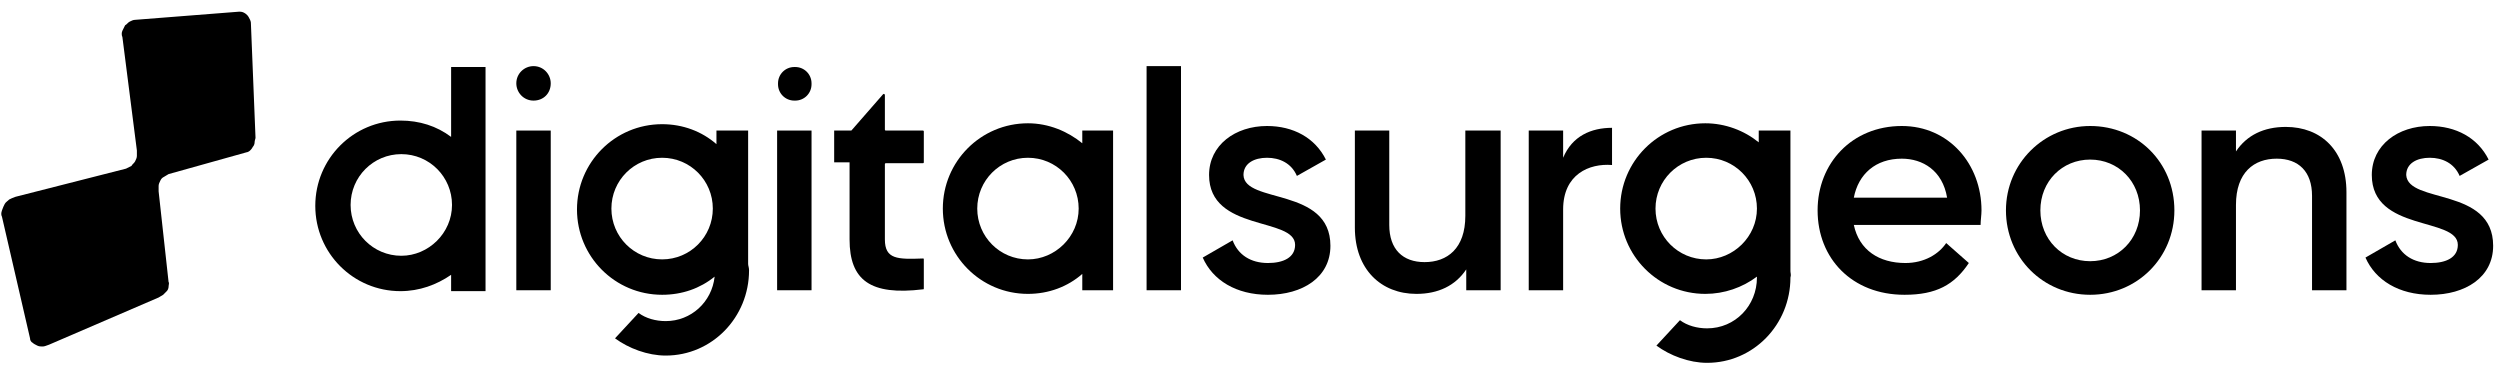 <svg viewBox="0 0 150 22" fill="none" xmlns="http://www.w3.org/2000/svg">
<path d="M30.979 7.833H33.044V17.415H30.979V7.833Z" fill="currentColor"/>
<path d="M50.05 7.833H51.082L52.984 5.655C53.038 5.6 53.093 5.655 53.093 5.709V7.778C53.093 7.833 53.147 7.833 53.147 7.833H55.375C55.429 7.833 55.429 7.887 55.429 7.887V9.738C55.429 9.793 55.375 9.793 55.375 9.793H53.147C53.093 9.793 53.093 9.847 53.093 9.847V14.366C53.093 15.564 53.853 15.564 55.375 15.509C55.429 15.509 55.429 15.509 55.429 15.564V17.306C55.429 17.36 55.429 17.36 55.375 17.36C52.223 17.741 50.974 16.816 50.974 14.366V9.738H50.05" fill="currentColor"/>
<path d="M68.795 3.967H70.86V17.415H68.795V3.967Z" fill="currentColor"/>
<path d="M79.825 14.747C79.825 16.652 78.14 17.687 76.076 17.687C74.174 17.687 72.761 16.816 72.164 15.454L73.957 14.42C74.283 15.291 75.043 15.781 76.076 15.781C76.999 15.781 77.706 15.454 77.706 14.692C77.706 13.005 72.544 13.93 72.544 10.5C72.544 8.703 74.12 7.56 76.021 7.56C77.597 7.56 78.901 8.268 79.553 9.575L77.814 10.555C77.488 9.792 76.782 9.466 76.021 9.466C75.261 9.466 74.609 9.792 74.609 10.5C74.663 12.242 79.825 11.208 79.825 14.747Z" fill="currentColor"/>
<path d="M90.039 7.833V17.415H87.975V16.163C87.323 17.142 86.29 17.633 84.986 17.633C82.867 17.633 81.292 16.163 81.292 13.658V7.833H83.356V13.495C83.356 14.965 84.171 15.727 85.475 15.727C86.834 15.727 87.92 14.91 87.92 12.95V7.833H90.039Z" fill="currentColor"/>
<path d="M96.722 7.669V9.901C95.364 9.792 93.788 10.446 93.788 12.569V17.415H91.724V7.832H93.788V9.466C94.332 8.159 95.473 7.669 96.722 7.669Z" fill="currentColor"/>
<path d="M114.326 15.781C115.467 15.781 116.337 15.237 116.771 14.583L118.13 15.781C117.26 17.088 116.174 17.687 114.272 17.687C111.121 17.687 109.056 15.509 109.056 12.623C109.056 9.792 111.121 7.56 114.109 7.56C116.934 7.56 118.89 9.847 118.89 12.623C118.89 12.896 118.836 13.222 118.836 13.495H111.229C111.555 15.019 112.751 15.781 114.326 15.781ZM116.826 11.861C116.554 10.228 115.359 9.52 114.109 9.52C112.533 9.52 111.501 10.446 111.229 11.861H116.826Z" fill="currentColor"/>
<path d="M120.357 12.623C120.357 9.792 122.639 7.56 125.41 7.56C128.236 7.56 130.463 9.738 130.463 12.623C130.463 15.454 128.236 17.687 125.41 17.687C122.585 17.687 120.357 15.454 120.357 12.623ZM128.399 12.623C128.399 10.881 127.095 9.575 125.41 9.575C123.726 9.575 122.422 10.881 122.422 12.623C122.422 14.366 123.726 15.672 125.41 15.672C127.095 15.672 128.399 14.366 128.399 12.623Z" fill="currentColor"/>
<path d="M140.787 11.535V17.415H138.722V11.752C138.722 10.283 137.907 9.52 136.603 9.52C135.245 9.52 134.158 10.337 134.158 12.297V17.415H132.093V7.833H134.158V9.085C134.81 8.105 135.842 7.615 137.146 7.615C139.265 7.615 140.787 9.03 140.787 11.535Z" fill="currentColor"/>
<path d="M149.589 14.747C149.589 16.652 147.904 17.687 145.84 17.687C143.938 17.687 142.525 16.816 141.928 15.454L143.721 14.42C144.047 15.291 144.807 15.781 145.84 15.781C146.763 15.781 147.47 15.454 147.47 14.692C147.47 13.005 142.308 13.93 142.308 10.5C142.308 8.703 143.884 7.56 145.785 7.56C147.361 7.56 148.665 8.268 149.317 9.575L147.578 10.555C147.252 9.792 146.546 9.466 145.785 9.466C145.025 9.466 144.373 9.792 144.373 10.5C144.481 12.242 149.589 11.208 149.589 14.747Z" fill="currentColor"/>
<path d="M27.067 4.021V8.214C26.198 7.56 25.165 7.234 24.024 7.234C21.199 7.234 18.917 9.52 18.917 12.351C18.917 15.183 21.199 17.469 24.024 17.469C25.165 17.469 26.198 17.088 27.067 16.489V17.469H29.132V4.021H27.067ZM24.079 15.346C22.394 15.346 21.036 13.985 21.036 12.297C21.036 10.609 22.394 9.248 24.079 9.248C25.763 9.248 27.121 10.609 27.121 12.297C27.121 13.985 25.709 15.346 24.079 15.346Z" fill="currentColor"/>
<path d="M64.937 7.833V8.595C64.068 7.887 62.927 7.397 61.677 7.397C58.852 7.397 56.57 9.684 56.57 12.515C56.57 15.346 58.852 17.633 61.677 17.633C62.927 17.633 64.068 17.197 64.937 16.435V17.415H66.785V7.833H64.937ZM61.677 15.564C59.993 15.564 58.635 14.203 58.635 12.515C58.635 10.827 59.993 9.466 61.677 9.466C63.362 9.466 64.72 10.827 64.72 12.515C64.72 14.203 63.307 15.564 61.677 15.564Z" fill="currentColor"/>
<path d="M46.627 7.833H48.692V17.415H46.627V7.833Z" fill="currentColor"/>
<path d="M107.426 16.271V7.833H105.524V8.54C104.655 7.833 103.514 7.397 102.319 7.397C99.493 7.397 97.211 9.684 97.211 12.515C97.211 15.346 99.493 17.633 102.319 17.633C103.46 17.633 104.546 17.251 105.416 16.598V16.652C105.416 18.34 104.112 19.701 102.427 19.701C101.83 19.701 101.232 19.538 100.797 19.211L99.385 20.736C100.2 21.335 101.341 21.77 102.427 21.77C105.198 21.77 107.426 19.484 107.426 16.652C107.48 16.489 107.426 16.38 107.426 16.271ZM102.373 15.564C100.689 15.564 99.33 14.203 99.33 12.515C99.33 10.827 100.689 9.466 102.373 9.466C104.057 9.466 105.416 10.827 105.416 12.515C105.416 14.203 104.003 15.564 102.373 15.564Z" fill="currentColor"/>
<path d="M32.011 6.036C31.414 6.036 30.979 5.546 30.979 5.001C30.979 4.402 31.468 3.967 32.011 3.967C32.609 3.967 33.044 4.457 33.044 5.001C33.044 5.6 32.609 6.036 32.011 6.036Z" fill="currentColor"/>
<path d="M47.714 6.036H47.659C47.116 6.036 46.681 5.6 46.681 5.056V5.001C46.681 4.457 47.116 4.021 47.659 4.021H47.714C48.257 4.021 48.692 4.457 48.692 5.001V5.056C48.692 5.6 48.257 6.036 47.714 6.036Z" fill="currentColor"/>
<path d="M44.888 15.836V7.832H42.987V8.649C42.117 7.887 40.976 7.451 39.727 7.451C36.901 7.451 34.619 9.738 34.619 12.569C34.619 15.4 36.901 17.687 39.727 17.687C40.922 17.687 42.009 17.306 42.878 16.598C42.715 18.122 41.465 19.266 39.944 19.266C39.346 19.266 38.749 19.102 38.314 18.776L36.901 20.3C37.716 20.899 38.857 21.334 39.944 21.334C42.715 21.334 44.943 19.048 44.943 16.217C44.943 16.053 44.888 15.944 44.888 15.836ZM39.727 15.563C38.042 15.563 36.684 14.202 36.684 12.514C36.684 10.827 38.042 9.466 39.727 9.466C41.411 9.466 42.769 10.827 42.769 12.514C42.769 14.202 41.411 15.563 39.727 15.563Z" fill="currentColor"/>
<path fill-rule="evenodd" clip-rule="evenodd" d="M14.353 0.7L8.105 1.19C7.996 1.19 7.887 1.245 7.779 1.299C7.67 1.354 7.616 1.462 7.507 1.517C7.453 1.626 7.398 1.735 7.344 1.844C7.29 1.952 7.29 2.116 7.344 2.225L8.213 9.03C8.213 9.139 8.213 9.248 8.213 9.357C8.213 9.466 8.159 9.575 8.105 9.684C8.05 9.792 7.942 9.847 7.887 9.956C7.779 10.01 7.67 10.065 7.561 10.119L0.933 11.807C0.77 11.861 0.661 11.916 0.552 11.97C0.444 12.079 0.335 12.133 0.281 12.242C0.226 12.351 0.172 12.46 0.118 12.623C0.063 12.787 0.063 12.896 0.118 13.005L1.802 20.3C1.802 20.409 1.856 20.518 1.965 20.572C2.019 20.627 2.128 20.681 2.237 20.736C2.345 20.79 2.454 20.79 2.563 20.79C2.671 20.79 2.78 20.736 2.943 20.681L9.517 17.85C9.626 17.796 9.68 17.741 9.789 17.687C9.843 17.632 9.952 17.523 10.006 17.469C10.061 17.415 10.115 17.306 10.115 17.197C10.115 17.088 10.169 16.979 10.115 16.925L9.517 11.48C9.517 11.371 9.517 11.262 9.517 11.153C9.517 11.045 9.572 10.936 9.626 10.827C9.68 10.718 9.735 10.664 9.843 10.609C9.952 10.555 10.006 10.5 10.115 10.446L14.788 9.139C14.842 9.139 14.951 9.085 15.005 9.03C15.059 8.976 15.114 8.921 15.168 8.812C15.222 8.758 15.277 8.649 15.277 8.54C15.277 8.431 15.331 8.322 15.331 8.268L15.059 1.517C15.059 1.408 15.059 1.299 15.005 1.19C14.951 1.081 14.896 0.972 14.842 0.918C14.788 0.864 14.733 0.809 14.625 0.755C14.516 0.7 14.407 0.7 14.353 0.7Z" fill="currentColor"/>
</svg>
